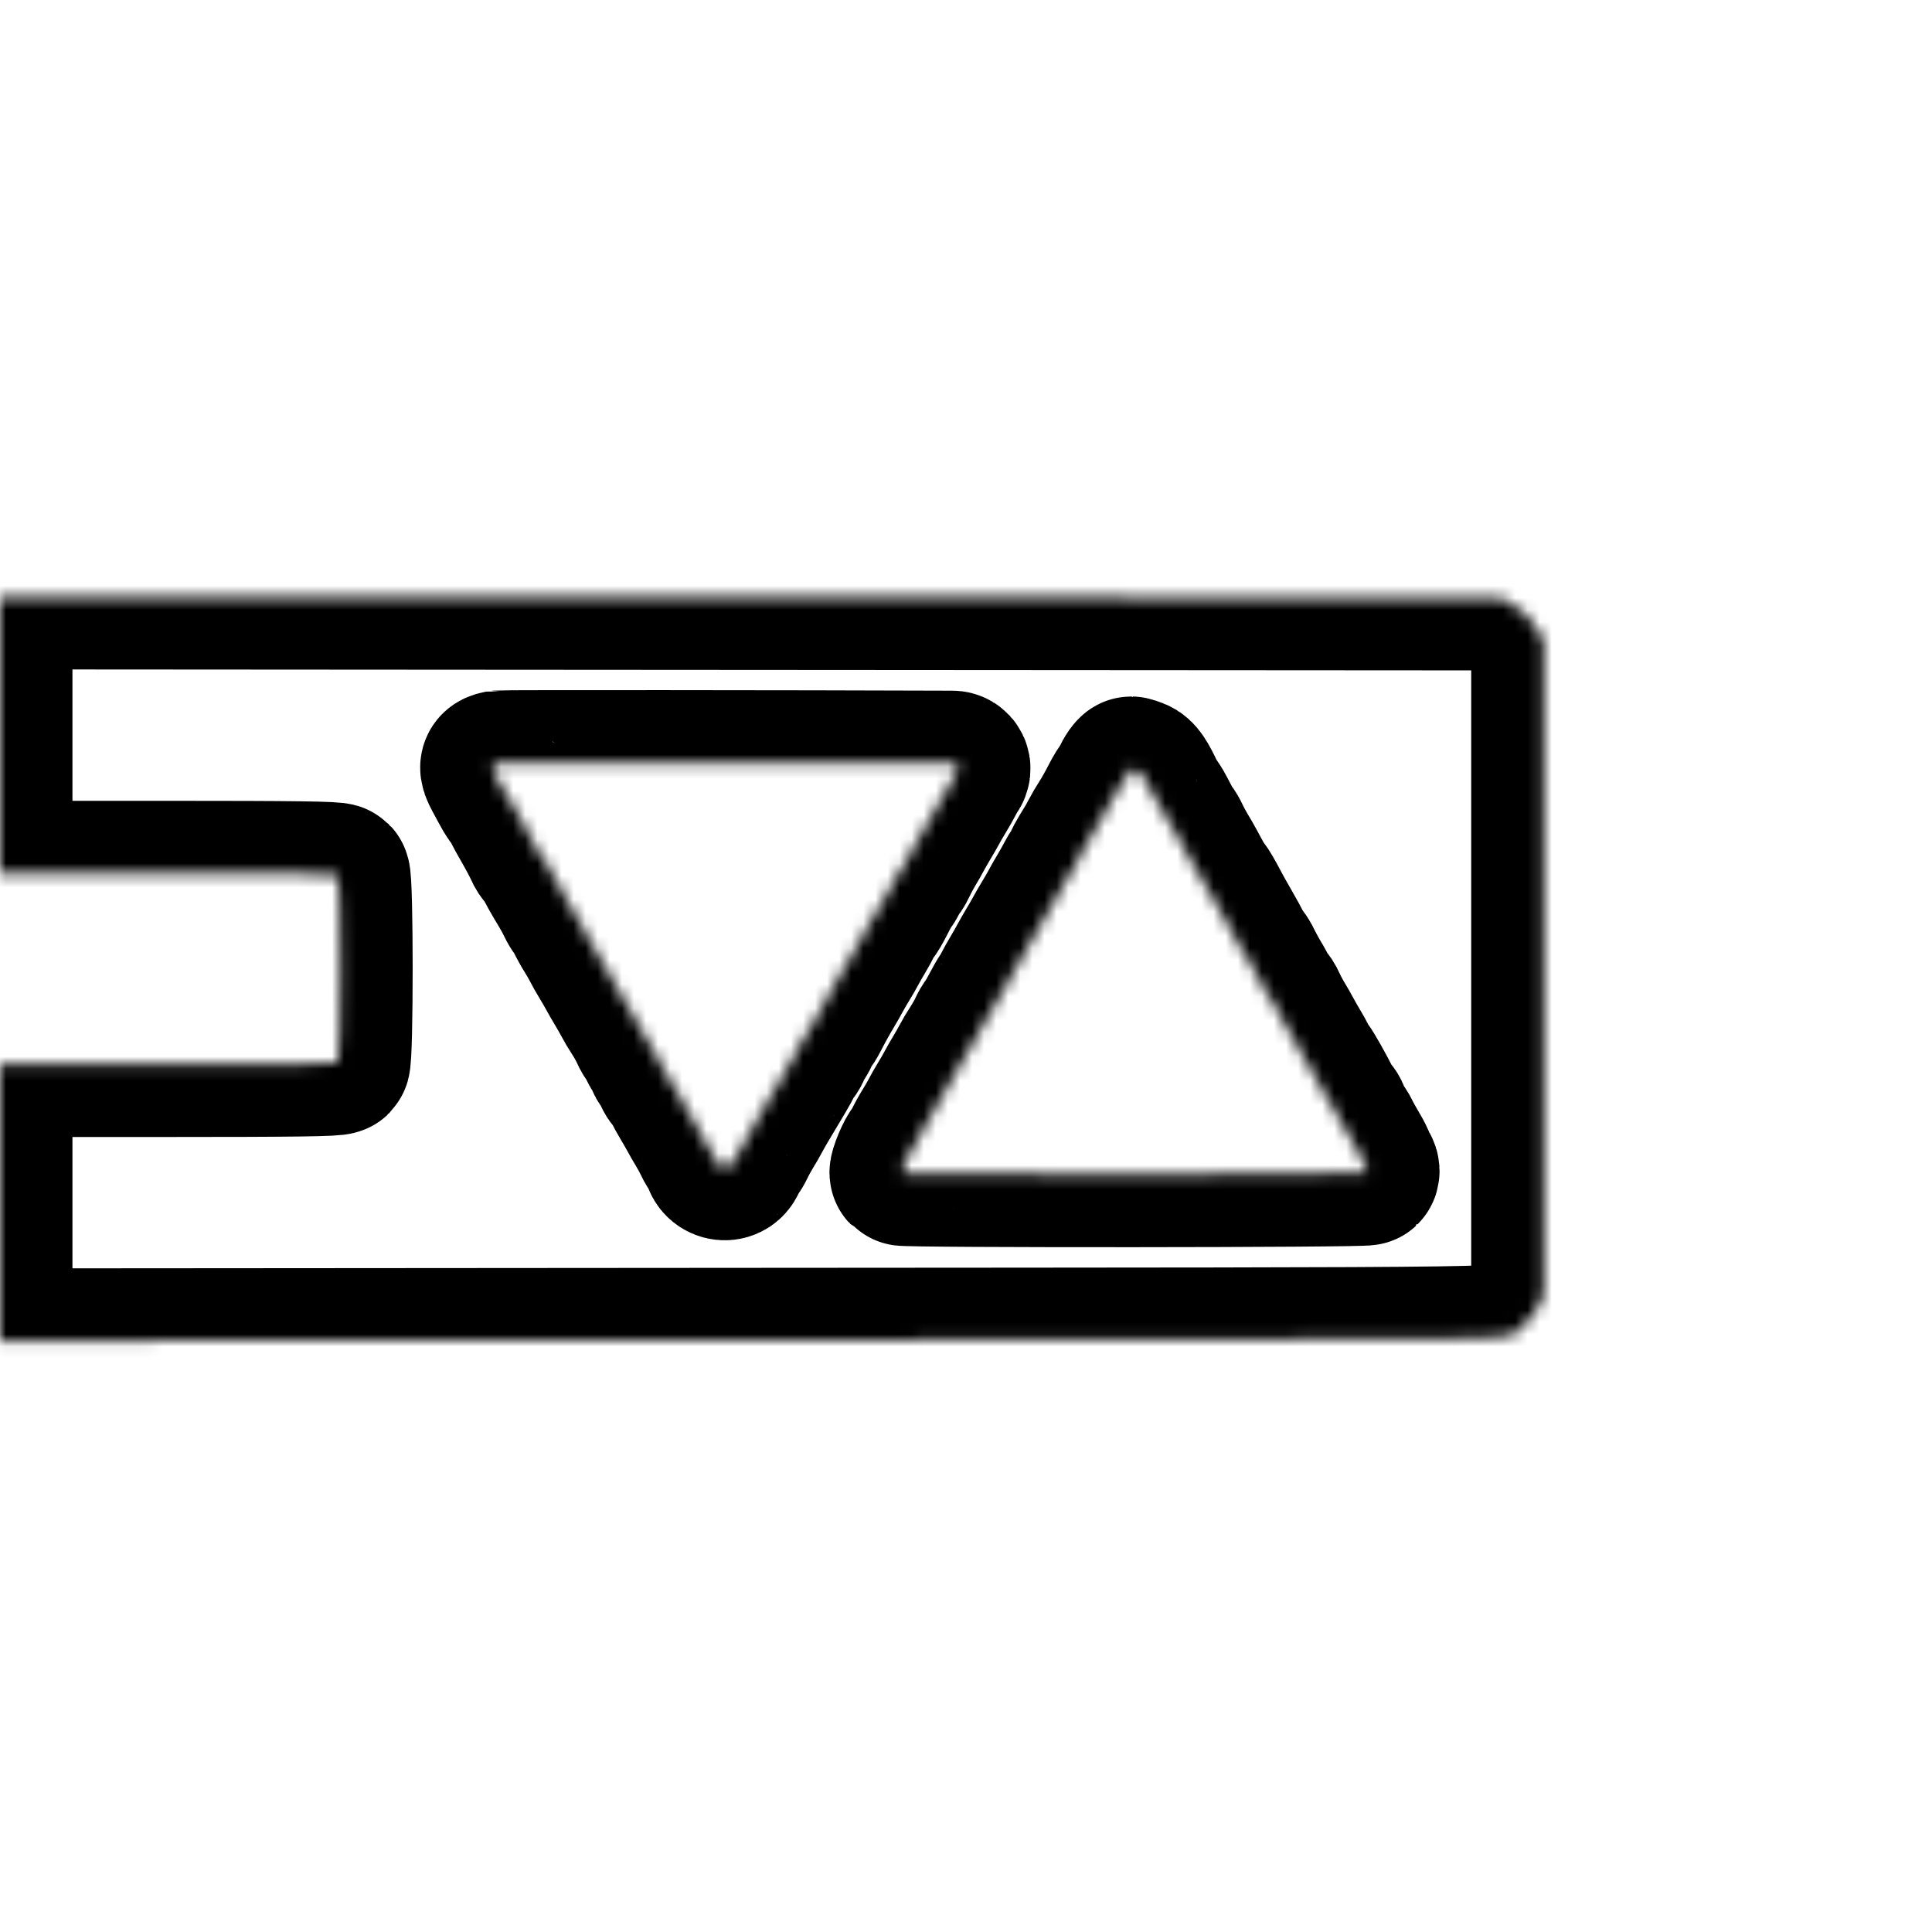 <svg width="160" height="160" viewBox="0 0 160 160" fill="none" xmlns="http://www.w3.org/2000/svg">
<g clip-path="url(#clip0_221_319)">
<mask id="path-1-inside-1_221_319" fill="white">
<path fill-rule="evenodd" clip-rule="evenodd" d="M0 60.879V72.32H13.888C24.476 72.32 27.822 72.365 27.968 72.512C28.244 72.788 28.244 87.692 27.968 87.968C27.822 88.114 24.476 88.16 13.888 88.16H0V99.601V111.042L61.96 110.997C130.381 110.948 124.735 111.029 125.808 110.08C126.792 109.21 127.045 108.9 127.42 108.108L127.84 107.22V80.167V53.114L127.441 52.351C126.896 51.309 125.997 50.398 125.04 49.92L124.24 49.52L62.12 49.479L0 49.438V60.879ZM78.845 63.199C79.279 63.2 79.484 63.62 79.228 63.981C79.127 64.124 78.935 64.456 78.801 64.72C78.667 64.984 78.381 65.488 78.164 65.84C77.948 66.192 77.656 66.696 77.515 66.96C77.374 67.224 77.084 67.728 76.87 68.08C76.657 68.432 76.369 68.936 76.23 69.2C76.092 69.464 75.804 69.968 75.591 70.32C75.379 70.672 75.062 71.266 74.888 71.64C74.714 72.014 74.505 72.32 74.423 72.32C74.342 72.32 74.231 72.495 74.177 72.709C74.124 72.923 73.99 73.193 73.88 73.309C73.77 73.425 73.436 74.008 73.137 74.605C72.838 75.201 72.531 75.728 72.454 75.776C72.378 75.823 72.208 76.091 72.076 76.371C71.945 76.651 71.663 77.168 71.45 77.52C71.236 77.872 70.948 78.376 70.81 78.64C70.671 78.904 70.381 79.408 70.164 79.76C69.948 80.112 69.656 80.616 69.515 80.88C69.374 81.144 69.086 81.648 68.876 82C68.451 82.71 68.029 83.474 67.593 84.32C67.435 84.628 67.248 84.918 67.179 84.966C67.109 85.013 66.941 85.319 66.804 85.645C66.668 85.972 66.49 86.24 66.41 86.24C66.331 86.24 66.218 86.455 66.16 86.718C66.103 86.981 65.982 87.242 65.891 87.297C65.801 87.353 65.622 87.624 65.493 87.9C65.364 88.175 65.086 88.688 64.875 89.04C64.664 89.392 64.342 89.932 64.16 90.24C63.978 90.548 63.656 91.088 63.445 91.44C63.234 91.792 62.948 92.296 62.81 92.56C62.671 92.824 62.381 93.328 62.164 93.68C61.948 94.032 61.653 94.572 61.508 94.88C61.363 95.188 61.188 95.476 61.12 95.52C61.052 95.564 60.88 95.878 60.739 96.218C60.399 97.034 59.229 96.785 59.205 95.891C59.202 95.787 59.089 95.592 58.954 95.457C58.819 95.322 58.6 94.975 58.468 94.686C58.335 94.396 58.052 93.872 57.839 93.52C57.626 93.168 57.336 92.664 57.195 92.4C57.054 92.136 56.764 91.632 56.55 91.28C56.337 90.928 56.058 90.418 55.93 90.147C55.803 89.876 55.591 89.565 55.46 89.456C55.328 89.347 55.176 89.053 55.12 88.802C55.066 88.552 54.924 88.309 54.805 88.264C54.687 88.219 54.542 87.961 54.482 87.691C54.423 87.421 54.313 87.2 54.238 87.2C54.162 87.2 54.01 86.948 53.898 86.64C53.787 86.332 53.646 86.08 53.585 86.08C53.524 86.08 53.357 85.81 53.213 85.48C53.069 85.15 52.74 84.556 52.482 84.16C52.223 83.764 51.901 83.224 51.765 82.96C51.629 82.696 51.343 82.192 51.13 81.84C50.916 81.488 50.626 80.984 50.485 80.72C50.344 80.456 50.052 79.952 49.836 79.6C49.619 79.248 49.334 78.744 49.201 78.48C49.069 78.216 48.78 77.712 48.559 77.36C48.338 77.008 48.042 76.468 47.901 76.16C47.76 75.852 47.588 75.564 47.52 75.52C47.452 75.476 47.277 75.188 47.132 74.88C46.987 74.572 46.694 74.032 46.48 73.68C45.889 72.707 45.479 71.975 45.204 71.4C45.068 71.114 44.896 70.88 44.822 70.88C44.749 70.88 44.571 70.61 44.428 70.28C44.284 69.95 43.875 69.176 43.519 68.56C43.163 67.944 42.747 67.188 42.596 66.88C42.444 66.572 42.263 66.278 42.192 66.226C42.066 66.133 41.92 65.882 41.092 64.338C40.643 63.502 40.688 63.3 41.349 63.177C41.573 63.136 65.487 63.149 78.845 63.199ZM94.146 63.834C94.526 63.979 94.806 64.392 95.452 65.76C95.597 66.068 95.769 66.356 95.833 66.4C95.947 66.478 96.155 66.84 96.752 68C96.91 68.308 97.091 68.598 97.154 68.645C97.216 68.693 97.383 68.981 97.525 69.285C97.666 69.59 97.956 70.128 98.17 70.48C98.383 70.832 98.672 71.336 98.813 71.6C99.39 72.687 99.648 73.129 99.84 73.36C100.034 73.594 100.319 74.084 100.865 75.12C101.004 75.384 101.408 76.104 101.763 76.72C102.118 77.336 102.533 78.092 102.684 78.4C102.836 78.708 103.013 78.984 103.078 79.013C103.143 79.041 103.341 79.365 103.518 79.733C103.696 80.1 104.018 80.688 104.234 81.04C104.45 81.392 104.709 81.878 104.809 82.12C104.91 82.362 105.048 82.56 105.118 82.56C105.188 82.56 105.365 82.83 105.512 83.16C105.659 83.49 105.954 84.048 106.168 84.4C106.382 84.752 106.671 85.256 106.81 85.52C106.948 85.784 107.236 86.288 107.448 86.64C107.66 86.992 107.921 87.46 108.028 87.68C108.134 87.9 108.314 88.191 108.426 88.326C108.637 88.583 109.564 90.228 110.044 91.2C110.196 91.508 110.404 91.814 110.508 91.881C110.611 91.948 110.741 92.212 110.798 92.47C110.854 92.727 111.008 93.027 111.14 93.136C111.271 93.245 111.483 93.556 111.61 93.827C111.738 94.098 112.018 94.608 112.233 94.96C112.448 95.312 112.699 95.78 112.792 96C112.884 96.22 113.038 96.534 113.133 96.699C113.235 96.875 113.247 97.057 113.163 97.141C112.986 97.318 74.878 97.343 74.705 97.166C74.587 97.045 75.292 95.365 75.529 95.2C75.592 95.156 75.76 94.868 75.901 94.56C76.042 94.252 76.338 93.712 76.559 93.36C76.78 93.008 77.071 92.504 77.206 92.24C77.341 91.976 77.628 91.472 77.844 91.12C78.061 90.768 78.351 90.264 78.49 90C78.628 89.736 78.916 89.232 79.13 88.88C79.343 88.528 79.629 88.024 79.765 87.76C79.901 87.496 80.222 86.956 80.48 86.56C80.738 86.164 81.062 85.59 81.2 85.285C81.339 84.981 81.504 84.693 81.566 84.645C81.629 84.598 81.927 84.092 82.228 83.52C82.53 82.948 82.818 82.444 82.868 82.4C82.919 82.356 83.088 82.068 83.243 81.76C83.399 81.452 83.7 80.912 83.912 80.56C84.124 80.208 84.412 79.704 84.55 79.44C84.689 79.176 84.977 78.672 85.19 78.32C85.404 77.968 85.694 77.464 85.835 77.2C85.976 76.936 86.268 76.432 86.484 76.08C86.701 75.728 86.991 75.224 87.13 74.96C87.268 74.696 87.556 74.192 87.768 73.84C87.98 73.488 88.313 72.894 88.508 72.52C88.704 72.146 88.922 71.84 88.992 71.84C89.062 71.84 89.12 71.73 89.12 71.596C89.12 71.381 89.28 71.079 90.048 69.84C90.157 69.664 90.356 69.304 90.489 69.04C90.623 68.776 90.94 68.236 91.195 67.84C91.45 67.444 91.882 66.676 92.156 66.134C92.429 65.592 92.758 65.061 92.886 64.955C93.015 64.848 93.12 64.677 93.12 64.576C93.12 64.391 93.564 63.68 93.679 63.68C93.712 63.68 93.922 63.749 94.146 63.834Z"/>
</mask>
<path fill-rule="evenodd" clip-rule="evenodd" d="M0 60.879V72.32H13.888C24.476 72.32 27.822 72.365 27.968 72.512C28.244 72.788 28.244 87.692 27.968 87.968C27.822 88.114 24.476 88.16 13.888 88.16H0V99.601V111.042L61.96 110.997C130.381 110.948 124.735 111.029 125.808 110.08C126.792 109.21 127.045 108.9 127.42 108.108L127.84 107.22V80.167V53.114L127.441 52.351C126.896 51.309 125.997 50.398 125.04 49.92L124.24 49.52L62.12 49.479L0 49.438V60.879ZM78.845 63.199C79.279 63.2 79.484 63.62 79.228 63.981C79.127 64.124 78.935 64.456 78.801 64.72C78.667 64.984 78.381 65.488 78.164 65.84C77.948 66.192 77.656 66.696 77.515 66.96C77.374 67.224 77.084 67.728 76.87 68.08C76.657 68.432 76.369 68.936 76.23 69.2C76.092 69.464 75.804 69.968 75.591 70.32C75.379 70.672 75.062 71.266 74.888 71.64C74.714 72.014 74.505 72.32 74.423 72.32C74.342 72.32 74.231 72.495 74.177 72.709C74.124 72.923 73.99 73.193 73.88 73.309C73.77 73.425 73.436 74.008 73.137 74.605C72.838 75.201 72.531 75.728 72.454 75.776C72.378 75.823 72.208 76.091 72.076 76.371C71.945 76.651 71.663 77.168 71.45 77.52C71.236 77.872 70.948 78.376 70.81 78.64C70.671 78.904 70.381 79.408 70.164 79.76C69.948 80.112 69.656 80.616 69.515 80.88C69.374 81.144 69.086 81.648 68.876 82C68.451 82.71 68.029 83.474 67.593 84.32C67.435 84.628 67.248 84.918 67.179 84.966C67.109 85.013 66.941 85.319 66.804 85.645C66.668 85.972 66.49 86.24 66.41 86.24C66.331 86.24 66.218 86.455 66.16 86.718C66.103 86.981 65.982 87.242 65.891 87.297C65.801 87.353 65.622 87.624 65.493 87.9C65.364 88.175 65.086 88.688 64.875 89.04C64.664 89.392 64.342 89.932 64.16 90.24C63.978 90.548 63.656 91.088 63.445 91.44C63.234 91.792 62.948 92.296 62.81 92.56C62.671 92.824 62.381 93.328 62.164 93.68C61.948 94.032 61.653 94.572 61.508 94.88C61.363 95.188 61.188 95.476 61.12 95.52C61.052 95.564 60.88 95.878 60.739 96.218C60.399 97.034 59.229 96.785 59.205 95.891C59.202 95.787 59.089 95.592 58.954 95.457C58.819 95.322 58.6 94.975 58.468 94.686C58.335 94.396 58.052 93.872 57.839 93.52C57.626 93.168 57.336 92.664 57.195 92.4C57.054 92.136 56.764 91.632 56.55 91.28C56.337 90.928 56.058 90.418 55.93 90.147C55.803 89.876 55.591 89.565 55.46 89.456C55.328 89.347 55.176 89.053 55.12 88.802C55.066 88.552 54.924 88.309 54.805 88.264C54.687 88.219 54.542 87.961 54.482 87.691C54.423 87.421 54.313 87.2 54.238 87.2C54.162 87.2 54.01 86.948 53.898 86.64C53.787 86.332 53.646 86.08 53.585 86.08C53.524 86.08 53.357 85.81 53.213 85.48C53.069 85.15 52.74 84.556 52.482 84.16C52.223 83.764 51.901 83.224 51.765 82.96C51.629 82.696 51.343 82.192 51.13 81.84C50.916 81.488 50.626 80.984 50.485 80.72C50.344 80.456 50.052 79.952 49.836 79.6C49.619 79.248 49.334 78.744 49.201 78.48C49.069 78.216 48.78 77.712 48.559 77.36C48.338 77.008 48.042 76.468 47.901 76.16C47.76 75.852 47.588 75.564 47.52 75.52C47.452 75.476 47.277 75.188 47.132 74.88C46.987 74.572 46.694 74.032 46.48 73.68C45.889 72.707 45.479 71.975 45.204 71.4C45.068 71.114 44.896 70.88 44.822 70.88C44.749 70.88 44.571 70.61 44.428 70.28C44.284 69.95 43.875 69.176 43.519 68.56C43.163 67.944 42.747 67.188 42.596 66.88C42.444 66.572 42.263 66.278 42.192 66.226C42.066 66.133 41.92 65.882 41.092 64.338C40.643 63.502 40.688 63.3 41.349 63.177C41.573 63.136 65.487 63.149 78.845 63.199ZM94.146 63.834C94.526 63.979 94.806 64.392 95.452 65.76C95.597 66.068 95.769 66.356 95.833 66.4C95.947 66.478 96.155 66.84 96.752 68C96.91 68.308 97.091 68.598 97.154 68.645C97.216 68.693 97.383 68.981 97.525 69.285C97.666 69.59 97.956 70.128 98.17 70.48C98.383 70.832 98.672 71.336 98.813 71.6C99.39 72.687 99.648 73.129 99.84 73.36C100.034 73.594 100.319 74.084 100.865 75.12C101.004 75.384 101.408 76.104 101.763 76.72C102.118 77.336 102.533 78.092 102.684 78.4C102.836 78.708 103.013 78.984 103.078 79.013C103.143 79.041 103.341 79.365 103.518 79.733C103.696 80.1 104.018 80.688 104.234 81.04C104.45 81.392 104.709 81.878 104.809 82.12C104.91 82.362 105.048 82.56 105.118 82.56C105.188 82.56 105.365 82.83 105.512 83.16C105.659 83.49 105.954 84.048 106.168 84.4C106.382 84.752 106.671 85.256 106.81 85.52C106.948 85.784 107.236 86.288 107.448 86.64C107.66 86.992 107.921 87.46 108.028 87.68C108.134 87.9 108.314 88.191 108.426 88.326C108.637 88.583 109.564 90.228 110.044 91.2C110.196 91.508 110.404 91.814 110.508 91.881C110.611 91.948 110.741 92.212 110.798 92.47C110.854 92.727 111.008 93.027 111.14 93.136C111.271 93.245 111.483 93.556 111.61 93.827C111.738 94.098 112.018 94.608 112.233 94.96C112.448 95.312 112.699 95.78 112.792 96C112.884 96.22 113.038 96.534 113.133 96.699C113.235 96.875 113.247 97.057 113.163 97.141C112.986 97.318 74.878 97.343 74.705 97.166C74.587 97.045 75.292 95.365 75.529 95.2C75.592 95.156 75.76 94.868 75.901 94.56C76.042 94.252 76.338 93.712 76.559 93.36C76.78 93.008 77.071 92.504 77.206 92.24C77.341 91.976 77.628 91.472 77.844 91.12C78.061 90.768 78.351 90.264 78.49 90C78.628 89.736 78.916 89.232 79.13 88.88C79.343 88.528 79.629 88.024 79.765 87.76C79.901 87.496 80.222 86.956 80.48 86.56C80.738 86.164 81.062 85.59 81.2 85.285C81.339 84.981 81.504 84.693 81.566 84.645C81.629 84.598 81.927 84.092 82.228 83.52C82.53 82.948 82.818 82.444 82.868 82.4C82.919 82.356 83.088 82.068 83.243 81.76C83.399 81.452 83.7 80.912 83.912 80.56C84.124 80.208 84.412 79.704 84.55 79.44C84.689 79.176 84.977 78.672 85.19 78.32C85.404 77.968 85.694 77.464 85.835 77.2C85.976 76.936 86.268 76.432 86.484 76.08C86.701 75.728 86.991 75.224 87.13 74.96C87.268 74.696 87.556 74.192 87.768 73.84C87.98 73.488 88.313 72.894 88.508 72.52C88.704 72.146 88.922 71.84 88.992 71.84C89.062 71.84 89.12 71.73 89.12 71.596C89.12 71.381 89.28 71.079 90.048 69.84C90.157 69.664 90.356 69.304 90.489 69.04C90.623 68.776 90.94 68.236 91.195 67.84C91.45 67.444 91.882 66.676 92.156 66.134C92.429 65.592 92.758 65.061 92.886 64.955C93.015 64.848 93.12 64.677 93.12 64.576C93.12 64.391 93.564 63.68 93.679 63.68C93.712 63.68 93.922 63.749 94.146 63.834Z" stroke="black" stroke-width="12" mask="url(#path-1-inside-1_221_319)"/>
</g>
<defs>
<clipPath id="clip0_221_319">
<rect width="160" height="160" fill="white"/>
</clipPath>
</defs>
</svg>
